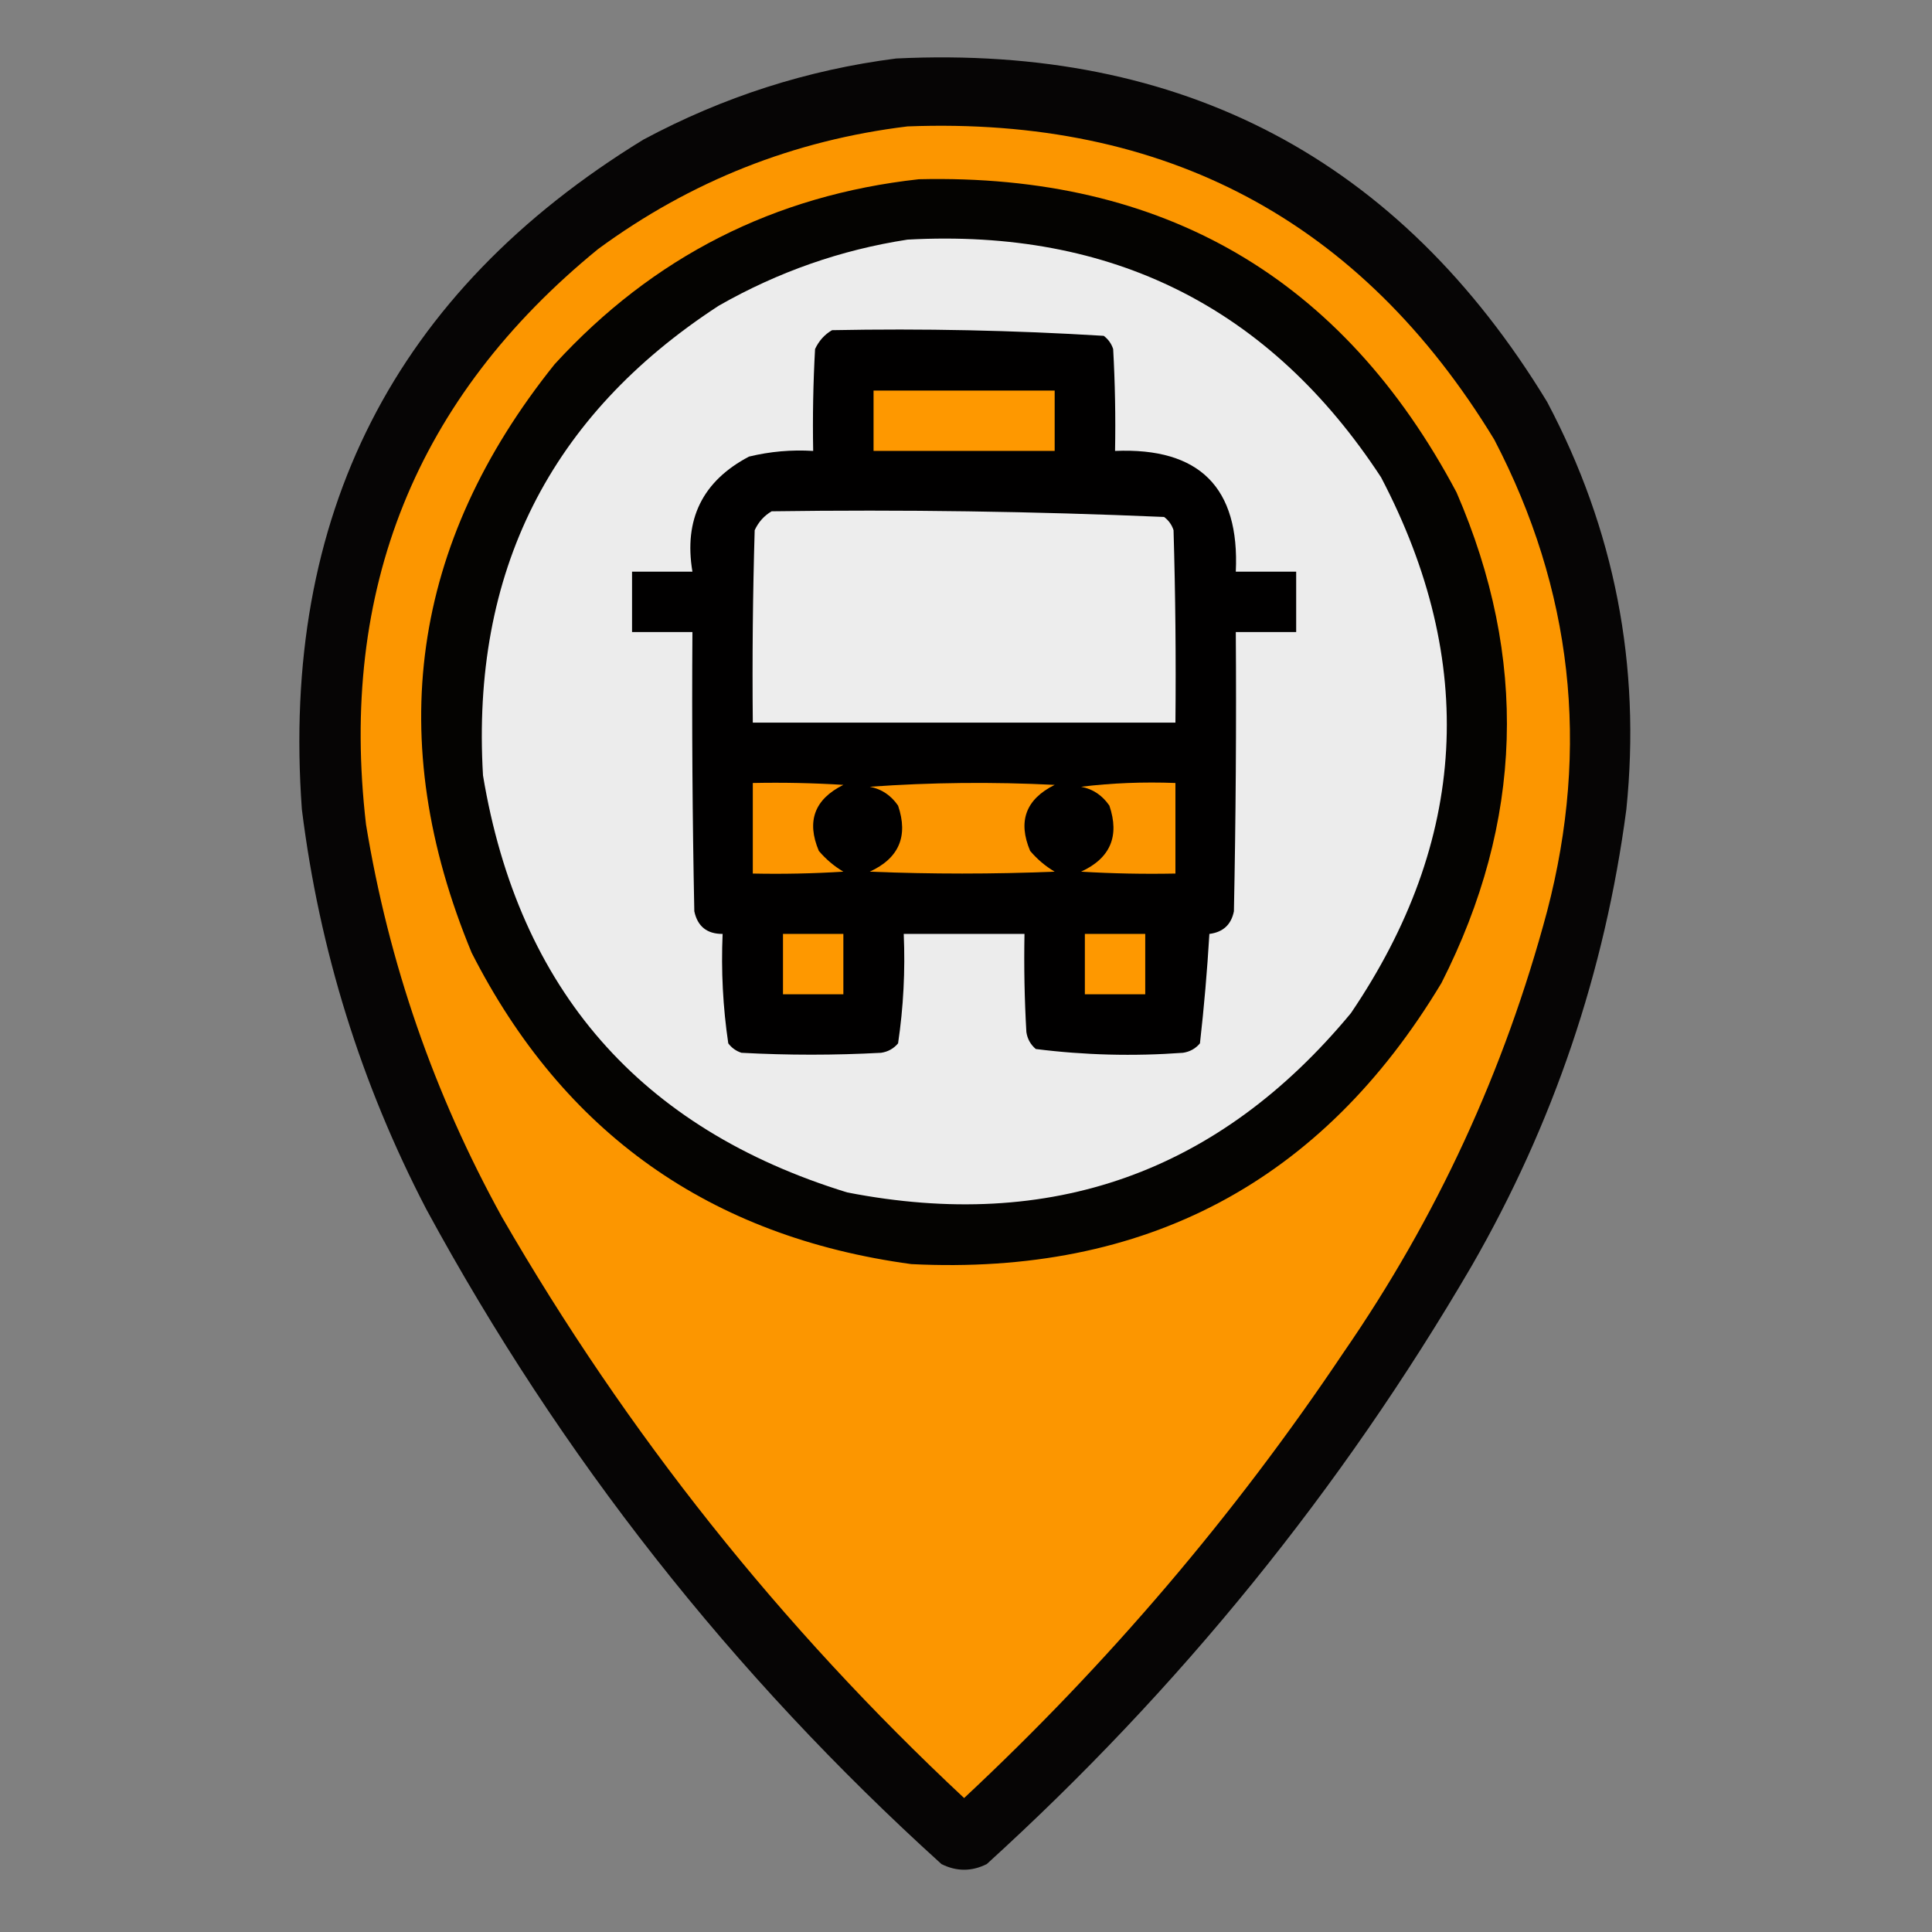 <?xml version="1.0" encoding="UTF-8"?>
<!DOCTYPE svg PUBLIC "-//W3C//DTD SVG 1.1//EN" "http://www.w3.org/Graphics/SVG/1.1/DTD/svg11.dtd">
<svg xmlns="http://www.w3.org/2000/svg" version="1.1" width="512px" height="512px" style="shape-rendering:geometricPrecision; text-rendering:geometricPrecision; image-rendering:optimizeQuality; fill-rule:evenodd; clip-rule:evenodd" xmlns:xlink="http://www.w3.org/1999/xlink">
<rect width="100%" height="100%" fill="#808080" stroke="none"/>
<g><path style="opacity:0.962" fill="#020000" d="M 237.5,15.5 C 313.379,11.848 370.879,42.181 410,106.5C 427.901,140.337 434.901,176.337 431,214.5C 425.315,257.557 411.648,297.89 390,335.5C 355.414,394.734 312.58,447.567 261.5,494C 257.5,496 253.5,496 249.5,494C 194.016,443.78 148.516,385.947 113,320.5C 95.65,287.137 84.65,251.803 80,214.5C 74.355,136.616 104.522,77.45 170.5,37C 191.631,25.677 213.965,18.51 237.5,15.5 Z"/></g>
<g><path style="opacity:1" fill="#fc9600" d="M 240.5,33.5 C 308.905,30.86 360.738,58.527 396,116.5C 416.722,156.274 421.388,197.94 410,241.5C 398.725,283.71 380.725,322.71 356,358.5C 327.157,401.532 293.657,440.866 255.5,476.5C 206.899,431.096 166.065,379.763 133,322.5C 115.018,289.887 103.018,255.22 97,218.5C 89.746,156.223 110.246,105.39 158.5,66C 183.028,47.993 210.361,37.16 240.5,33.5 Z"/></g>
<g><path style="opacity:1" fill="#040301" d="M 243.5,47.5 C 308.328,45.98 355.828,73.647 386,130.5C 405.047,174.43 403.714,217.763 382,260.5C 350.321,313.263 303.488,338.096 241.5,335C 188.154,327.764 149.321,300.264 125,252.5C 101.57,196.003 108.903,144.003 147,96.5C 173.052,68.058 205.218,51.724 243.5,47.5 Z"/></g>
<g><path style="opacity:1" fill="#ececec" d="M 240.5,63.5 C 294.729,60.531 336.563,81.531 366,126.5C 391.645,175.477 388.979,222.81 358,268.5C 323.027,310.715 278.527,326.549 224.5,316C 169.625,299.117 137.458,262.284 128,205.5C 124.828,151.675 145.662,110.175 190.5,81C 206.208,72.044 222.875,66.21 240.5,63.5 Z"/></g>
<g><path style="opacity:1" fill="#010000" d="M 220.5,87.5 C 244.565,87.03 268.565,87.53 292.5,89C 293.701,89.903 294.535,91.069 295,92.5C 295.5,101.494 295.666,110.494 295.5,119.5C 317.885,118.551 328.551,129.218 327.5,151.5C 332.833,151.5 338.167,151.5 343.5,151.5C 343.5,156.833 343.5,162.167 343.5,167.5C 338.167,167.5 332.833,167.5 327.5,167.5C 327.667,192.169 327.5,216.836 327,241.5C 326.291,245.041 324.124,247.041 320.5,247.5C 319.923,257.222 319.089,266.888 318,276.5C 316.829,277.893 315.329,278.727 313.5,279C 300.405,279.961 287.405,279.628 274.5,278C 273.107,276.829 272.273,275.329 272,273.5C 271.5,264.84 271.334,256.173 271.5,247.5C 260.833,247.5 250.167,247.5 239.5,247.5C 239.92,257.247 239.42,266.914 238,276.5C 236.829,277.893 235.329,278.727 233.5,279C 221.167,279.667 208.833,279.667 196.5,279C 195.069,278.535 193.903,277.701 193,276.5C 191.58,266.914 191.08,257.247 191.5,247.5C 187.363,247.518 184.863,245.518 184,241.5C 183.5,216.836 183.333,192.169 183.5,167.5C 178.167,167.5 172.833,167.5 167.5,167.5C 167.5,162.167 167.5,156.833 167.5,151.5C 172.833,151.5 178.167,151.5 183.5,151.5C 181.179,137.643 186.179,127.477 198.5,121C 204.072,119.649 209.738,119.149 215.5,119.5C 215.334,110.494 215.5,101.494 216,92.5C 217.025,90.313 218.525,88.646 220.5,87.5 Z"/></g>
<g><path style="opacity:1" fill="#fe9800" d="M 231.5,103.5 C 247.5,103.5 263.5,103.5 279.5,103.5C 279.5,108.833 279.5,114.167 279.5,119.5C 263.5,119.5 247.5,119.5 231.5,119.5C 231.5,114.167 231.5,108.833 231.5,103.5 Z"/></g>
<g><path style="opacity:1" fill="#ededed" d="M 204.5,135.5 C 239.253,135.014 273.92,135.514 308.5,137C 309.701,137.903 310.535,139.069 311,140.5C 311.5,157.497 311.667,174.497 311.5,191.5C 274.167,191.5 236.833,191.5 199.5,191.5C 199.333,174.497 199.5,157.497 200,140.5C 201.025,138.313 202.525,136.646 204.5,135.5 Z"/></g>
<g><path style="opacity:1" fill="#fd9600" d="M 199.5,207.5 C 207.507,207.334 215.507,207.5 223.5,208C 215.848,211.803 213.681,217.636 217,225.5C 218.873,227.709 221.04,229.542 223.5,231C 215.507,231.5 207.507,231.666 199.5,231.5C 199.5,223.5 199.5,215.5 199.5,207.5 Z"/></g>
<g><path style="opacity:1" fill="#fc9600" d="M 230.5,208.5 C 246.661,207.338 262.995,207.172 279.5,208C 271.848,211.803 269.681,217.636 273,225.5C 274.873,227.709 277.04,229.542 279.5,231C 263.167,231.667 246.833,231.667 230.5,231C 238.245,227.437 240.745,221.603 238,213.5C 236.114,210.758 233.614,209.091 230.5,208.5 Z"/></g>
<g><path style="opacity:1" fill="#fc9600" d="M 286.5,208.5 C 294.65,207.507 302.983,207.174 311.5,207.5C 311.5,215.5 311.5,223.5 311.5,231.5C 303.16,231.666 294.827,231.5 286.5,231C 294.245,227.437 296.745,221.603 294,213.5C 292.114,210.758 289.614,209.091 286.5,208.5 Z"/></g>
<g><path style="opacity:1" fill="#fe9800" d="M 207.5,247.5 C 212.833,247.5 218.167,247.5 223.5,247.5C 223.5,252.833 223.5,258.167 223.5,263.5C 218.167,263.5 212.833,263.5 207.5,263.5C 207.5,258.167 207.5,252.833 207.5,247.5 Z"/></g>
<g><path style="opacity:1" fill="#fe9800" d="M 287.5,247.5 C 292.833,247.5 298.167,247.5 303.5,247.5C 303.5,252.833 303.5,258.167 303.5,263.5C 298.167,263.5 292.833,263.5 287.5,263.5C 287.5,258.167 287.5,252.833 287.5,247.5 Z"/></g>
</svg>
